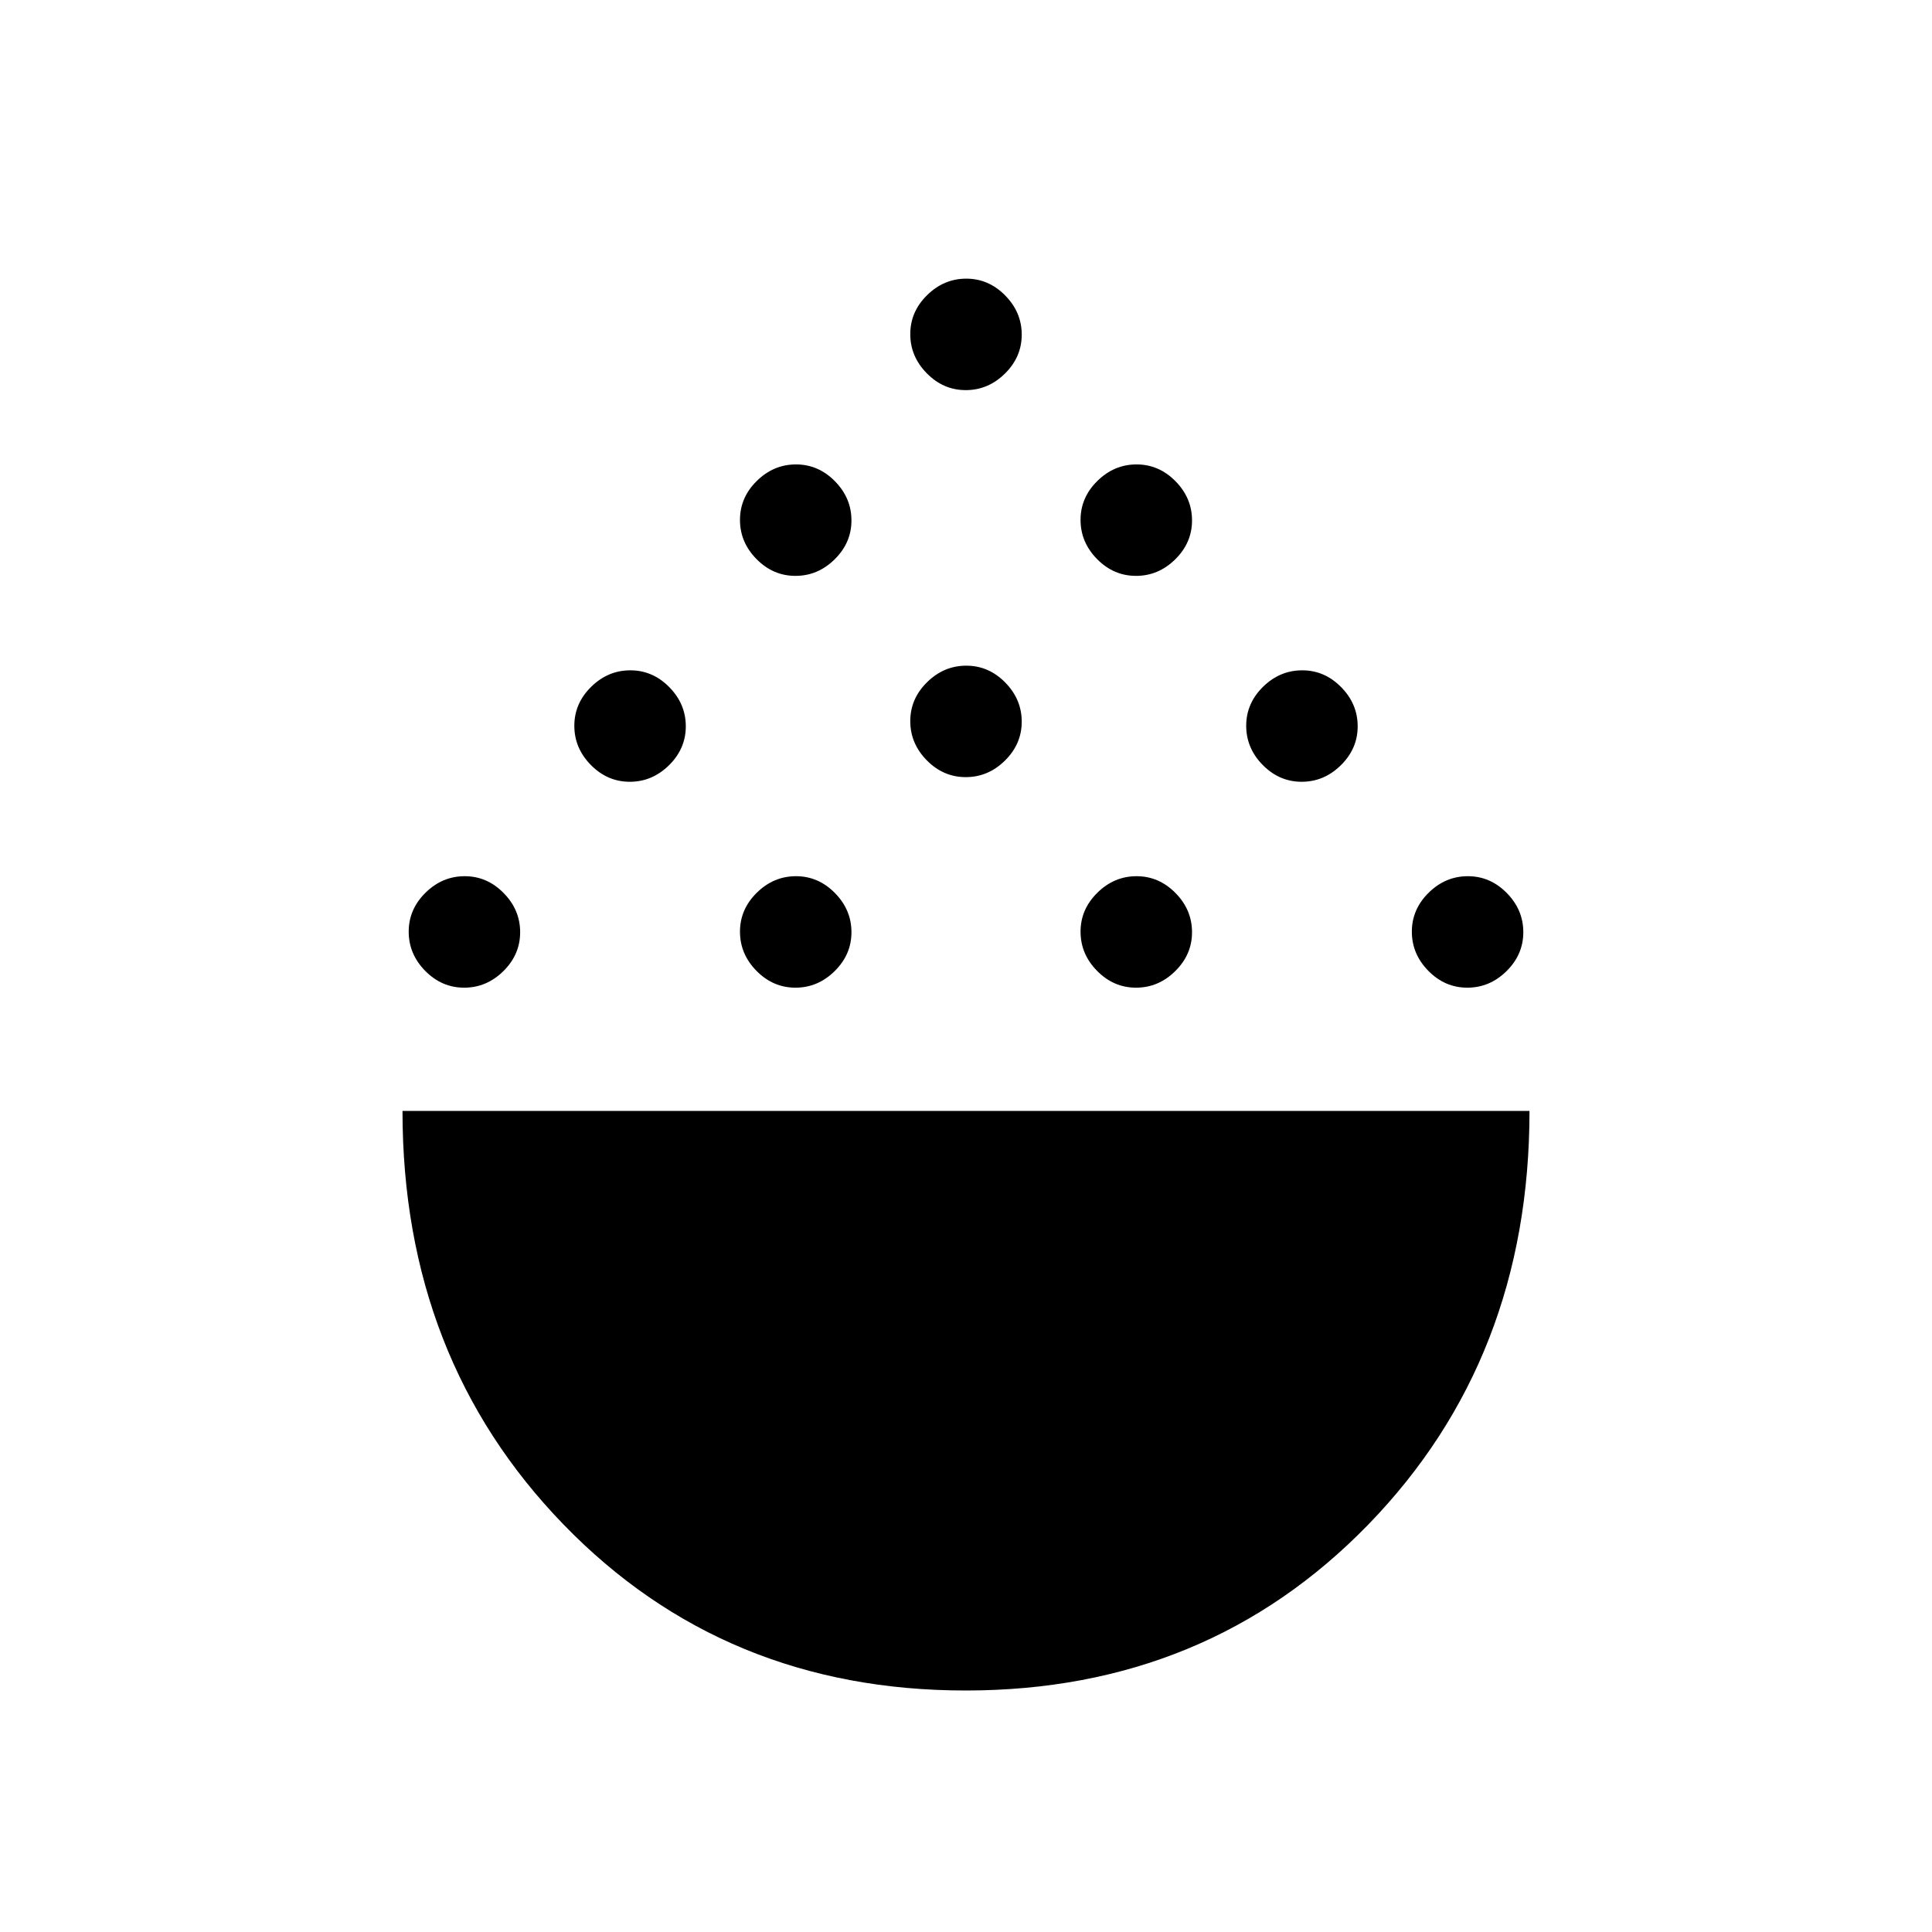 <svg xmlns="http://www.w3.org/2000/svg" height="40" viewBox="0 -960 960 960" width="40"><path d="M479.86-120q-119.94 0-199.9-82.54Q200-285.07 200-408h560q0 123.08-80.1 205.54Q599.79-120 479.86-120ZM230.64-469.23q-11.13 0-19.35-8.34-8.21-8.35-8.21-19.48t8.34-19.35q8.34-8.22 19.48-8.22 11.13 0 19.34 8.35 8.22 8.34 8.22 19.47 0 11.13-8.34 19.35-8.35 8.22-19.48 8.22Zm164.62 0q-11.13 0-19.35-8.34-8.22-8.35-8.22-19.48t8.35-19.35q8.34-8.22 19.47-8.22 11.13 0 19.35 8.35 8.22 8.34 8.22 19.47 0 11.13-8.35 19.35-8.34 8.22-19.47 8.22Zm169.23 0q-11.13 0-19.35-8.34-8.22-8.35-8.22-19.48t8.35-19.35q8.34-8.22 19.47-8.22 11.13 0 19.35 8.35 8.22 8.34 8.22 19.47 0 11.13-8.35 19.35-8.34 8.22-19.47 8.22Zm164.62 0q-11.14 0-19.35-8.34-8.22-8.35-8.22-19.48t8.34-19.35q8.35-8.22 19.48-8.22t19.35 8.35q8.21 8.34 8.21 19.47 0 11.13-8.34 19.35t-19.47 8.22ZM312.95-571.54q-11.13 0-19.35-8.34-8.22-8.35-8.22-19.48t8.35-19.35q8.34-8.21 19.47-8.21 11.13 0 19.35 8.34t8.22 19.47q0 11.14-8.34 19.35-8.35 8.22-19.48 8.22Zm333.85 0q-11.13 0-19.35-8.34-8.22-8.35-8.22-19.48t8.34-19.35q8.35-8.21 19.48-8.21t19.35 8.34q8.22 8.34 8.22 19.47 0 11.14-8.35 19.35-8.34 8.22-19.47 8.22Zm-166.93-2.31q-11.13 0-19.34-8.34-8.22-8.34-8.22-19.47 0-11.14 8.34-19.35 8.35-8.22 19.48-8.22t19.34 8.34q8.22 8.35 8.22 19.48t-8.34 19.35q-8.35 8.21-19.48 8.21Zm-84.61-100q-11.13 0-19.35-8.34t-8.22-19.47q0-11.14 8.35-19.35 8.34-8.22 19.47-8.22 11.13 0 19.35 8.34 8.22 8.35 8.22 19.48t-8.35 19.35q-8.34 8.21-19.47 8.21Zm169.23 0q-11.13 0-19.35-8.34t-8.22-19.47q0-11.14 8.35-19.35 8.34-8.22 19.47-8.22 11.13 0 19.35 8.34 8.22 8.35 8.22 19.48t-8.35 19.35q-8.34 8.21-19.47 8.21Zm-84.62-92.3q-11.13 0-19.34-8.35-8.22-8.34-8.22-19.47 0-11.13 8.34-19.35 8.35-8.22 19.48-8.22t19.34 8.35q8.22 8.34 8.22 19.47 0 11.13-8.34 19.35-8.35 8.22-19.48 8.22Z"/></svg>